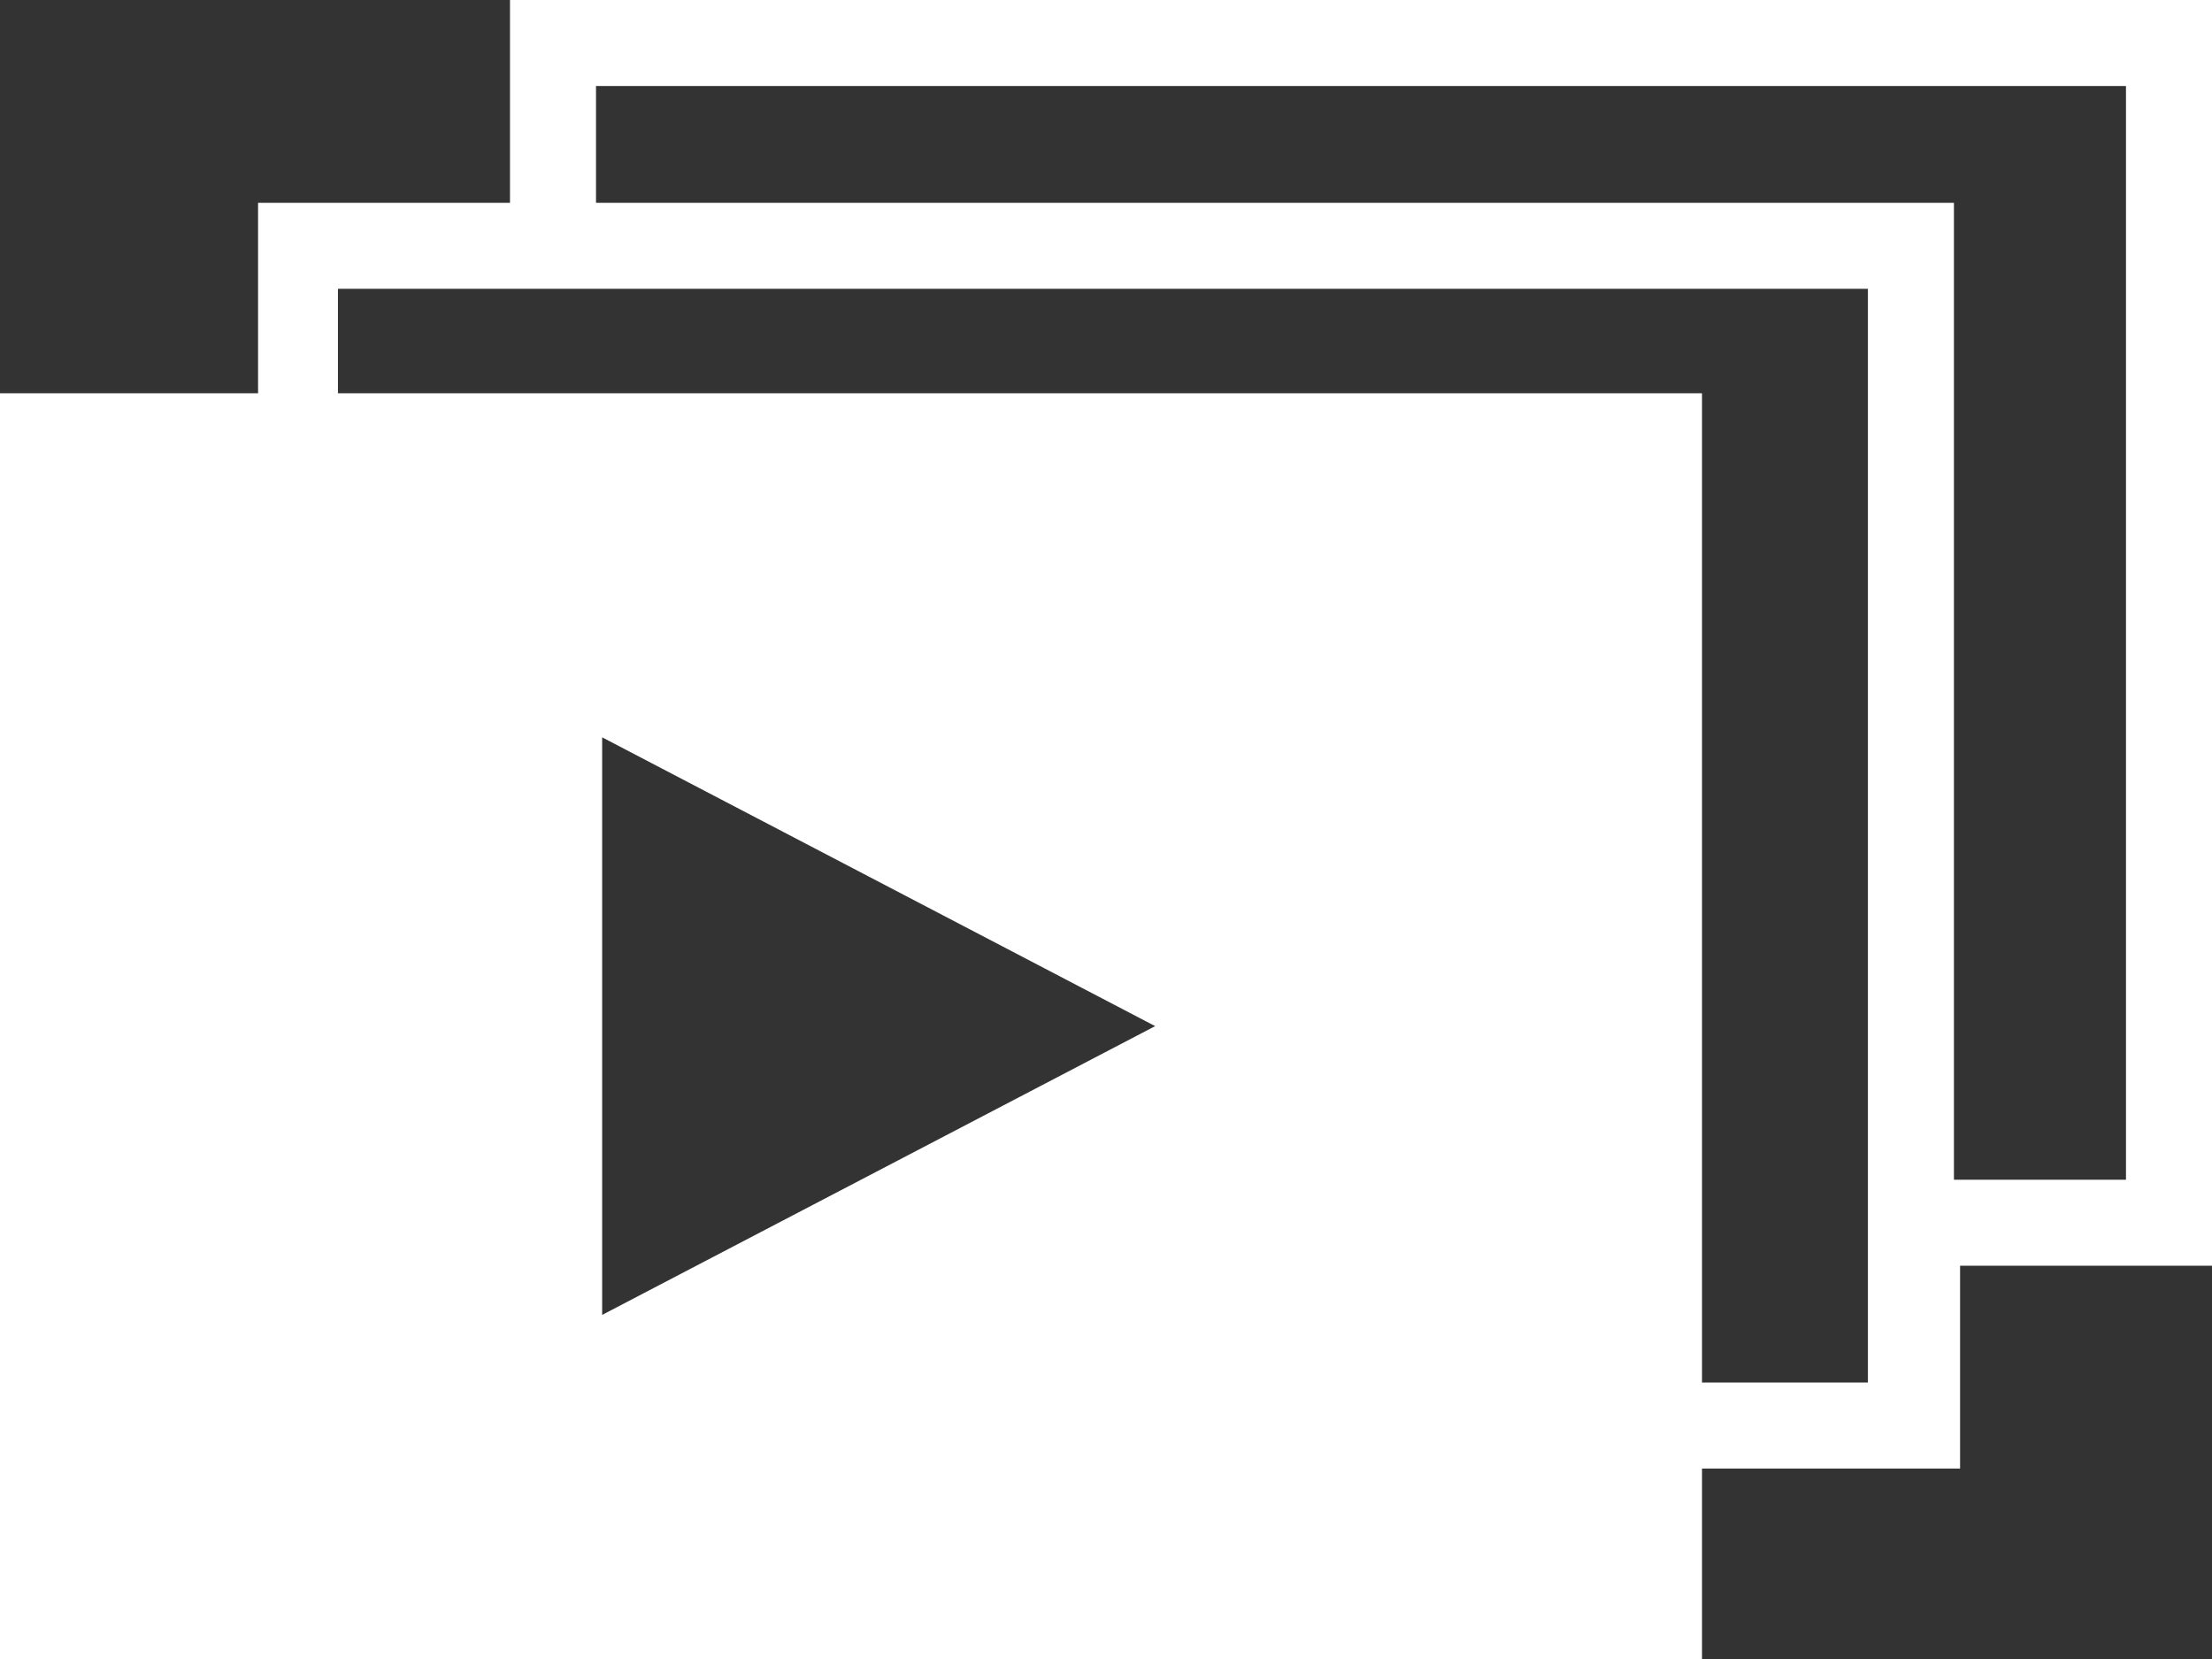 <?xml version="1.0" encoding="utf-8"?>
<!-- Generator: Adobe Illustrator 17.1.0, SVG Export Plug-In . SVG Version: 6.00 Build 0)  -->
<!DOCTYPE svg PUBLIC "-//W3C//DTD SVG 1.1//EN" "http://www.w3.org/Graphics/SVG/1.1/DTD/svg11.dtd">
<svg version="1.1" id="slideshow_icon" xmlns="http://www.w3.org/2000/svg" xmlns:xlink="http://www.w3.org/1999/xlink" x="0px"
	 y="0px" width="36px" height="27px" viewBox="0 0 36 27" style="enable-background:new 0 0 36 27;" xml:space="preserve">
<rect x="0" y="0" width="36" height="27" fill="#333333" stroke="none"/>
<style type="text/css">
	.st0{fill:#FFFFFF;}
</style>
<path class="st0" d="M36,0H8.3v3.3H4.2v3.1H0V27h27.7v-3.1h4.2v-3.3H36V0z M30.5,22.5h-2.8V6.4H5.5V4.7h24.9V22.5z M34.6,19.2h-2.8
	V3.3H9.7V1.4h24.9V19.2z M9.8,21.4v-4.7V12l9,4.7L9.8,21.4z"/>
</svg>
